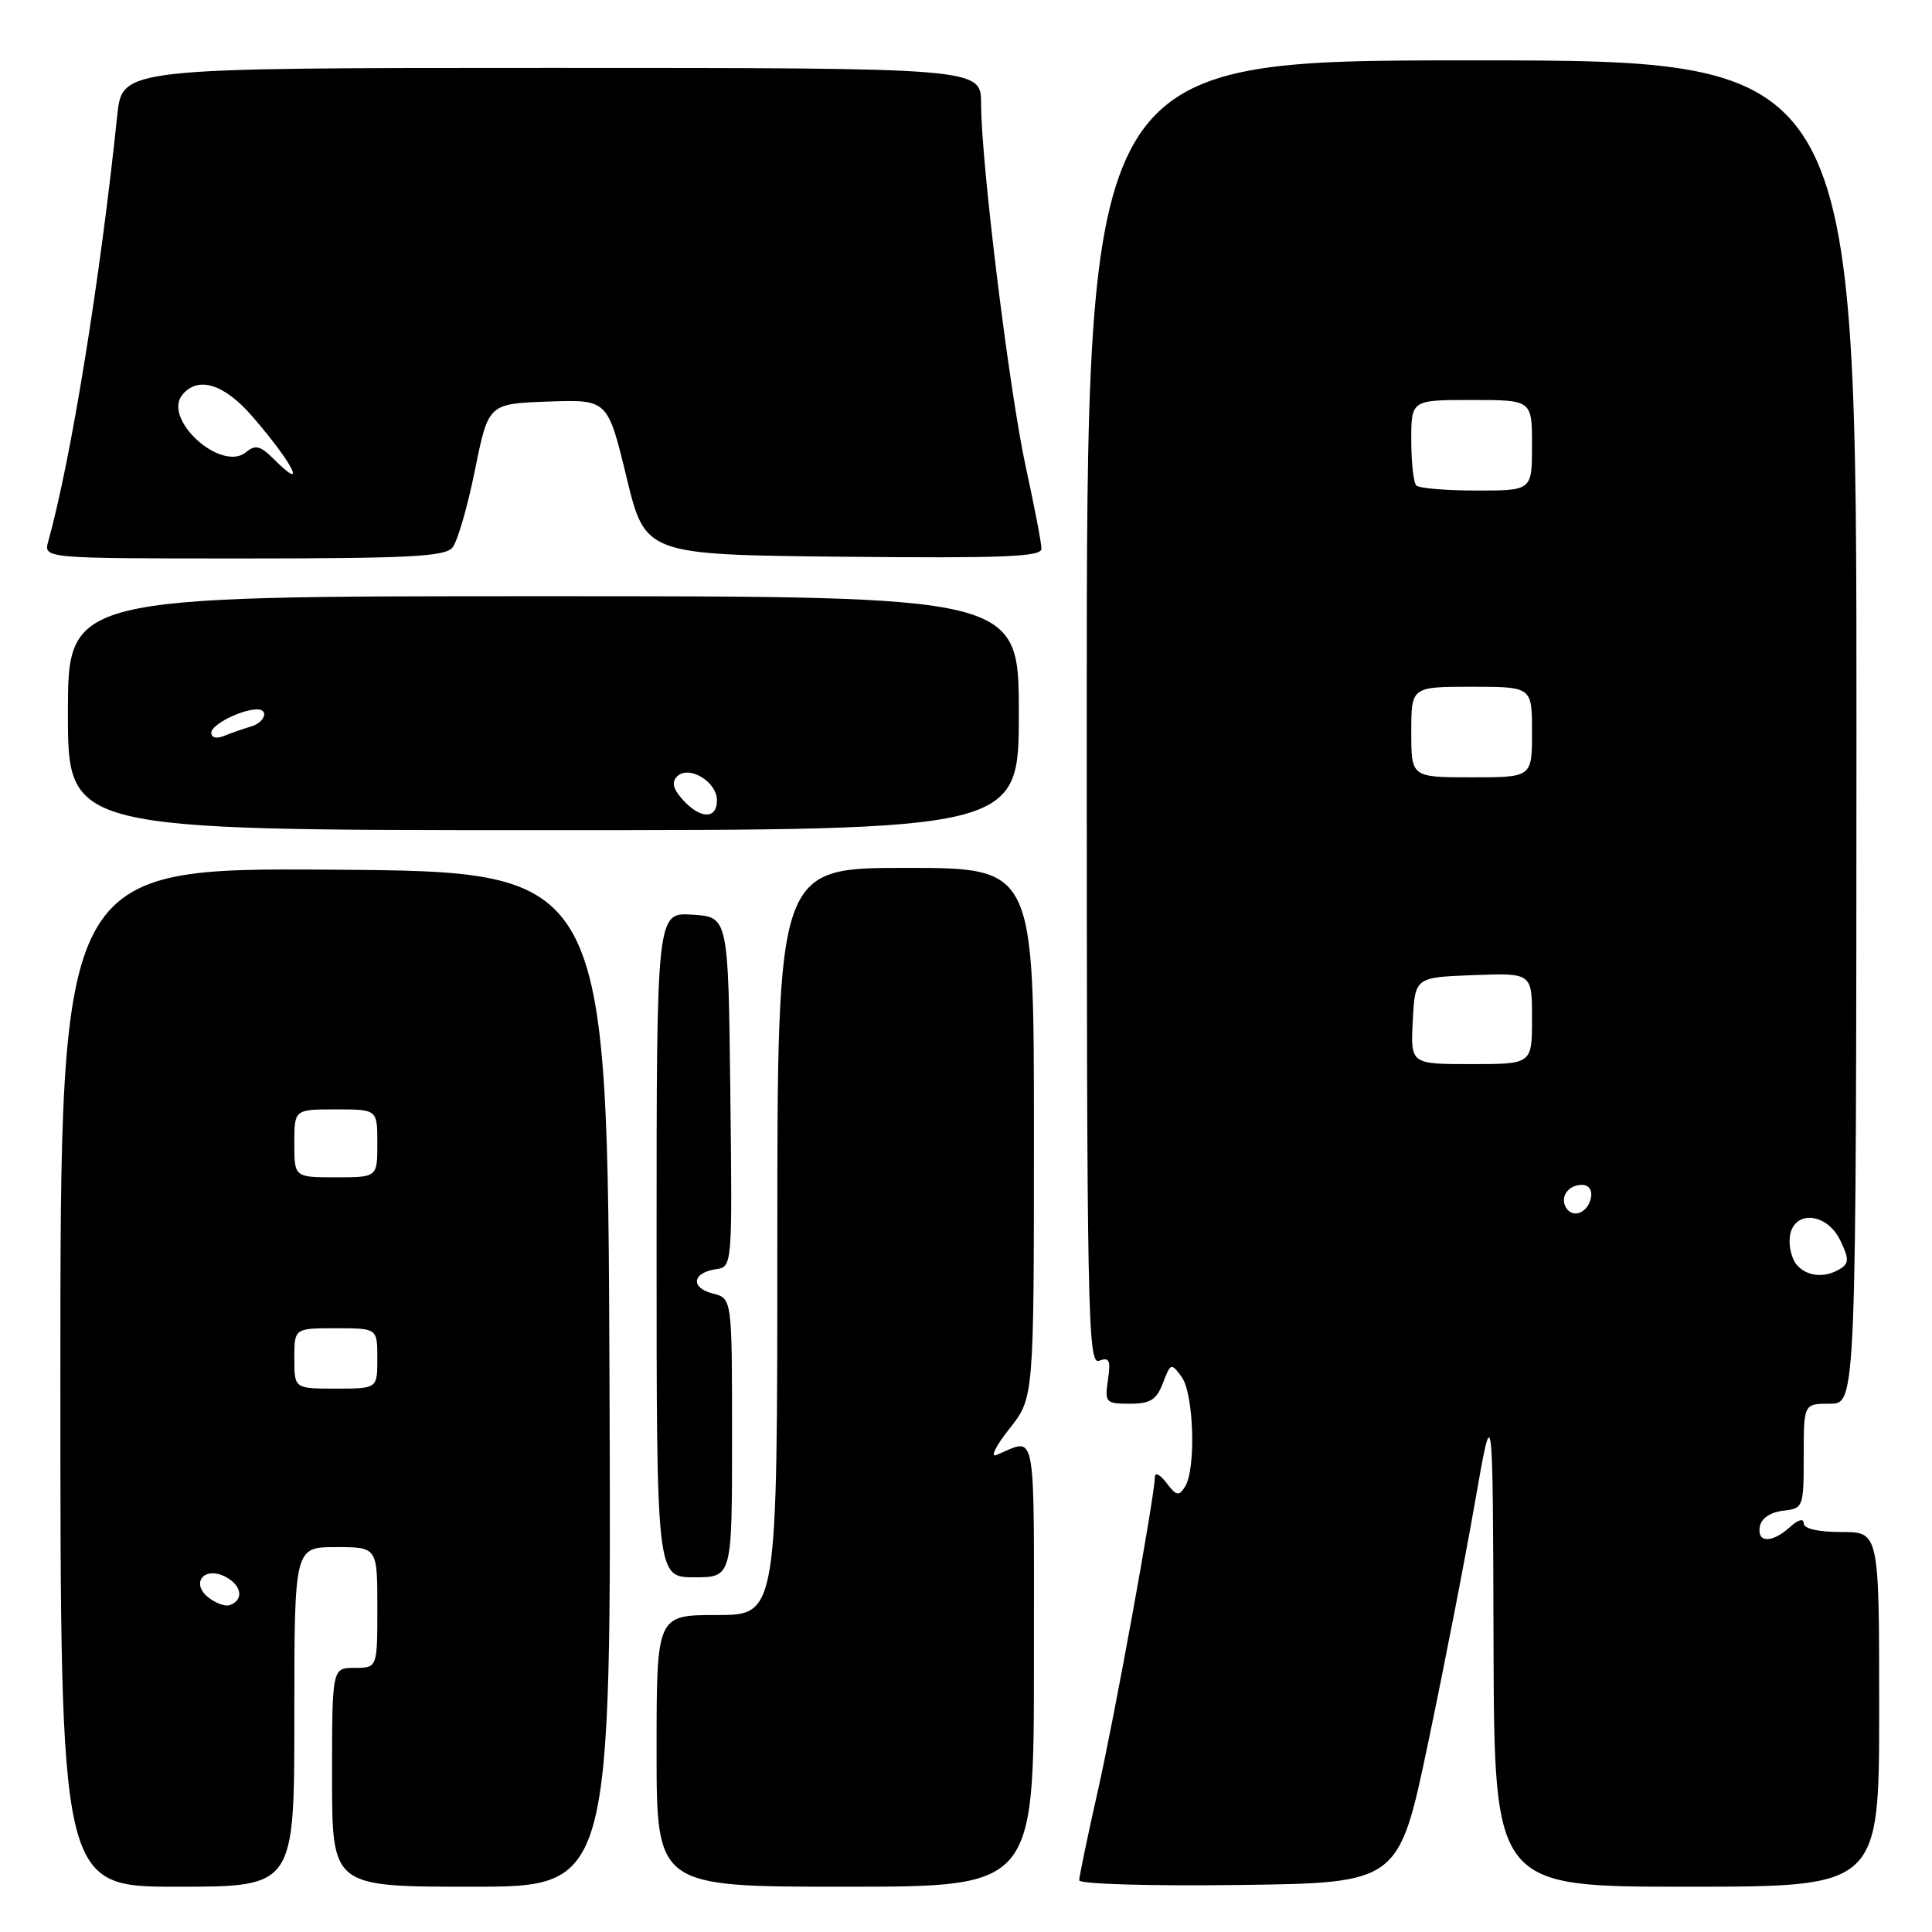 <?xml version="1.0" encoding="UTF-8" standalone="no"?>
<!DOCTYPE svg PUBLIC "-//W3C//DTD SVG 1.1//EN" "http://www.w3.org/Graphics/SVG/1.1/DTD/svg11.dtd" >
<svg xmlns="http://www.w3.org/2000/svg" xmlns:xlink="http://www.w3.org/1999/xlink" version="1.1" viewBox="0 0 256 256">
 <g >
 <path fill="currentColor"
d=" M 39.00 227.50 C 39.00 205.00 39.00 205.00 44.50 205.00 C 50.00 205.00 50.00 205.00 50.00 213.00 C 50.00 221.00 50.00 221.00 47.00 221.00 C 44.00 221.00 44.00 221.00 44.00 235.50 C 44.00 250.00 44.00 250.00 62.51 250.00 C 81.01 250.00 81.01 250.00 80.76 182.75 C 80.50 115.50 80.50 115.50 44.25 115.24 C 8.00 114.98 8.00 114.98 8.00 182.49 C 8.00 250.00 8.00 250.00 23.50 250.00 C 39.00 250.00 39.00 250.00 39.00 227.50 Z  M 137.00 220.39 C 137.00 188.12 137.45 190.59 132.01 192.80 C 131.19 193.13 131.97 191.56 133.76 189.31 C 137.00 185.21 137.00 185.21 137.00 150.11 C 137.00 115.00 137.00 115.00 120.00 115.00 C 103.00 115.00 103.00 115.00 103.00 164.50 C 103.00 214.00 103.00 214.00 95.00 214.00 C 87.00 214.00 87.00 214.00 87.00 232.00 C 87.00 250.00 87.00 250.00 112.00 250.00 C 137.00 250.00 137.00 250.00 137.00 220.39 Z  M 189.22 231.00 C 191.36 220.82 194.16 206.43 195.45 199.00 C 197.81 185.50 197.81 185.50 197.90 217.75 C 198.00 250.00 198.00 250.00 223.50 250.00 C 249.00 250.00 249.00 250.00 249.00 226.50 C 249.00 203.00 249.00 203.00 244.00 203.00 C 240.89 203.00 239.00 202.56 239.00 201.85 C 239.00 201.15 238.27 201.35 237.17 202.35 C 234.78 204.51 232.77 204.46 233.19 202.25 C 233.39 201.19 234.61 200.37 236.26 200.18 C 238.95 199.87 239.00 199.75 239.00 192.93 C 239.00 186.00 239.00 186.00 242.48 186.00 C 245.96 186.00 245.96 186.00 245.99 97.00 C 246.01 8.00 246.01 8.00 195.01 8.00 C 144.00 8.00 144.00 8.00 144.00 94.47 C 144.00 174.13 144.13 180.89 145.64 180.31 C 146.99 179.79 147.19 180.23 146.81 182.84 C 146.37 185.85 146.51 186.00 149.70 186.00 C 152.43 186.00 153.24 185.49 154.10 183.25 C 155.11 180.59 155.20 180.57 156.57 182.44 C 158.19 184.64 158.50 194.66 157.02 197.00 C 156.21 198.28 155.86 198.21 154.57 196.50 C 153.74 195.40 153.05 195.03 153.03 195.69 C 152.96 198.50 147.70 227.42 145.45 237.38 C 144.10 243.37 143.00 248.67 143.00 249.15 C 143.00 249.65 152.35 249.92 164.17 249.77 C 185.34 249.50 185.34 249.50 189.22 231.00 Z  M 97.00 190.52 C 97.00 172.04 97.00 172.04 94.46 171.40 C 91.46 170.65 91.71 168.64 94.85 168.18 C 97.04 167.86 97.04 167.86 96.77 144.68 C 96.50 121.50 96.50 121.50 91.75 121.20 C 87.00 120.89 87.00 120.89 87.00 164.95 C 87.00 209.00 87.00 209.00 92.00 209.00 C 97.00 209.00 97.00 209.00 97.00 190.52 Z  M 135.00 94.50 C 135.00 79.00 135.00 79.00 72.00 79.00 C 9.00 79.00 9.00 79.00 9.00 94.50 C 9.00 110.00 9.00 110.00 72.00 110.00 C 135.00 110.00 135.00 110.00 135.00 94.50 Z  M 59.95 72.56 C 60.61 71.77 61.95 67.16 62.93 62.31 C 64.71 53.50 64.71 53.50 72.61 53.21 C 80.52 52.93 80.52 52.93 83.01 63.21 C 85.50 73.50 85.50 73.50 111.75 73.77 C 132.89 73.98 138.00 73.78 138.00 72.72 C 138.00 72.00 137.08 67.18 135.95 62.01 C 133.74 51.91 130.00 21.53 130.00 13.75 C 130.00 9.00 130.00 9.00 73.10 9.00 C 16.20 9.00 16.20 9.00 15.54 15.25 C 13.26 37.14 9.41 60.89 6.39 71.75 C 5.77 74.00 5.77 74.00 32.26 74.00 C 54.10 74.00 58.97 73.75 59.95 72.56 Z  M 27.73 211.76 C 25.14 209.83 27.04 207.42 29.93 208.96 C 32.08 210.11 32.32 212.06 30.40 212.70 C 29.86 212.88 28.66 212.46 27.73 211.76 Z  M 39.00 180.00 C 39.00 176.00 39.00 176.00 44.50 176.00 C 50.00 176.00 50.00 176.00 50.00 180.00 C 50.00 184.00 50.00 184.00 44.50 184.00 C 39.00 184.00 39.00 184.00 39.00 180.00 Z  M 39.00 151.50 C 39.00 147.00 39.00 147.00 44.50 147.00 C 50.00 147.00 50.00 147.00 50.00 151.50 C 50.00 156.00 50.00 156.00 44.50 156.00 C 39.00 156.00 39.00 156.00 39.00 151.50 Z  M 238.05 167.56 C 237.39 166.76 236.99 165.07 237.17 163.81 C 237.67 160.29 242.07 160.66 243.85 164.37 C 245.01 166.79 245.01 167.38 243.86 168.11 C 241.81 169.40 239.39 169.17 238.05 167.56 Z  M 207.53 160.05 C 206.65 158.63 207.77 157.00 209.63 157.00 C 210.51 157.00 211.01 157.70 210.82 158.67 C 210.43 160.68 208.44 161.52 207.53 160.05 Z  M 187.20 135.25 C 187.50 129.50 187.50 129.50 195.25 129.21 C 203.00 128.92 203.00 128.92 203.00 134.96 C 203.00 141.00 203.00 141.00 194.95 141.00 C 186.90 141.00 186.90 141.00 187.20 135.25 Z  M 187.00 97.00 C 187.00 91.00 187.00 91.00 195.00 91.00 C 203.00 91.00 203.00 91.00 203.00 97.00 C 203.00 103.00 203.00 103.00 195.00 103.00 C 187.00 103.00 187.00 103.00 187.00 97.00 Z  M 187.67 64.33 C 187.30 63.97 187.00 61.27 187.00 58.33 C 187.00 53.00 187.00 53.00 195.00 53.00 C 203.00 53.00 203.00 53.00 203.00 59.00 C 203.00 65.00 203.00 65.00 195.67 65.00 C 191.63 65.00 188.03 64.70 187.67 64.33 Z  M 90.48 105.98 C 89.18 104.54 88.96 103.64 89.72 102.88 C 91.26 101.34 95.00 103.57 95.00 106.04 C 95.00 108.58 92.81 108.55 90.48 105.98 Z  M 28.00 97.08 C 28.00 96.02 31.98 94.00 34.07 94.00 C 35.70 94.00 35.07 95.75 33.25 96.27 C 32.29 96.55 30.71 97.10 29.75 97.49 C 28.69 97.93 28.00 97.77 28.00 97.08 Z  M 36.28 60.83 C 34.50 59.06 33.84 58.89 32.61 59.91 C 29.33 62.63 21.48 55.53 24.18 52.29 C 26.26 49.78 29.74 50.88 33.50 55.25 C 38.90 61.51 40.81 65.37 36.28 60.83 Z "/>
</g>
</svg>